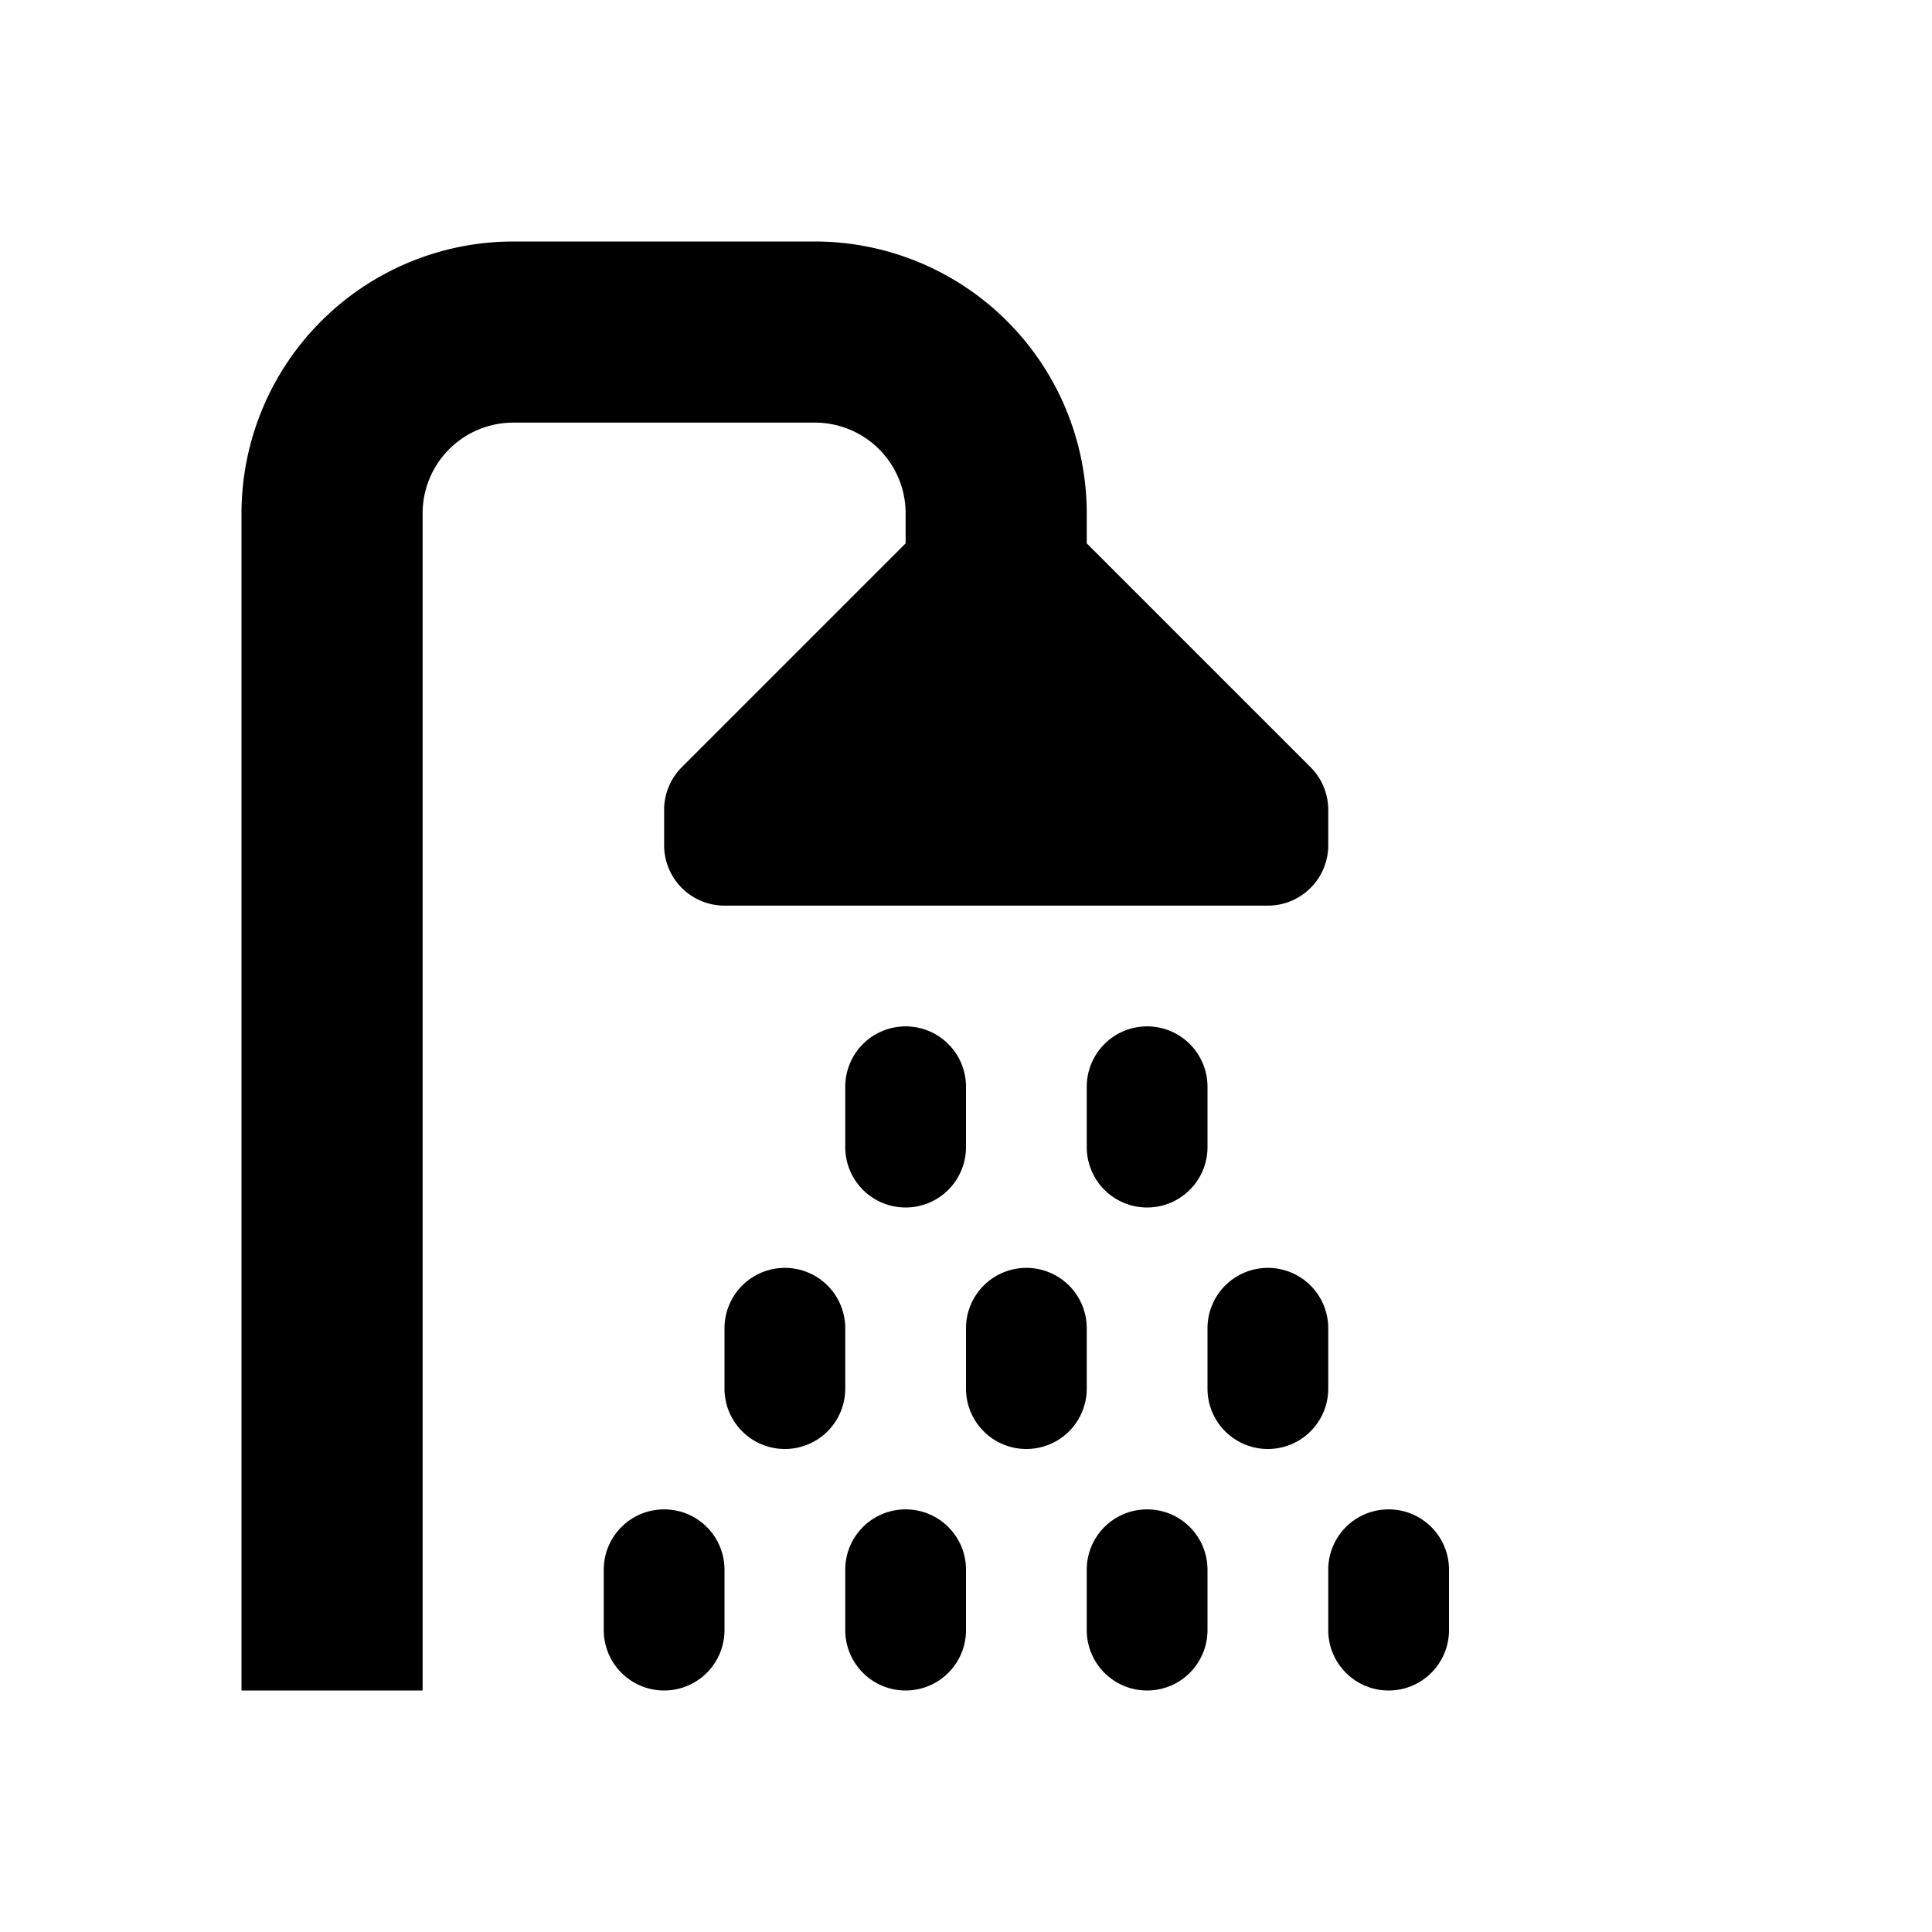 <svg id="glyphicons-basic" xmlns="http://www.w3.org/2000/svg" viewBox="0 0 32 32">
  <path id="shower" d="M13.5,7h-5A1.502,1.502,0,0,0,7,8.5V28H4V8.5A4.505,4.505,0,0,1,8.5,4h5A4.505,4.505,0,0,1,18,8.5V9l3.707,3.707A1,1,0,0,1,22,13.414V14a1,1,0,0,1-1,1H12a1,1,0,0,1-1-1v-.586a1,1,0,0,1,.293-.707L15,9V8.5A1.502,1.502,0,0,0,13.5,7ZM14,22a1,1,0,0,0-2,0v1a1,1,0,0,0,2,0Zm4,0a1,1,0,0,0-2,0v1a1,1,0,0,0,2,0Zm4,0a1,1,0,0,0-2,0v1a1,1,0,0,0,2,0Zm-8-4v1a1,1,0,0,0,2,0V18a1,1,0,0,0-2,0Zm4,0v1a1,1,0,0,0,2,0V18a1,1,0,0,0-2,0Zm-7,7a.999.999,0,0,0-1,1v1a1,1,0,0,0,2,0V26A.999.999,0,0,0,11,25Zm4,0a.999.999,0,0,0-1,1v1a1,1,0,0,0,2,0V26A.999.999,0,0,0,15,25Zm4,0a.999.999,0,0,0-1,1v1a1,1,0,0,0,2,0V26A.999.999,0,0,0,19,25Zm4,0a.999.999,0,0,0-1,1v1a1,1,0,0,0,2,0V26A.999.999,0,0,0,23,25Z"/>
</svg>
